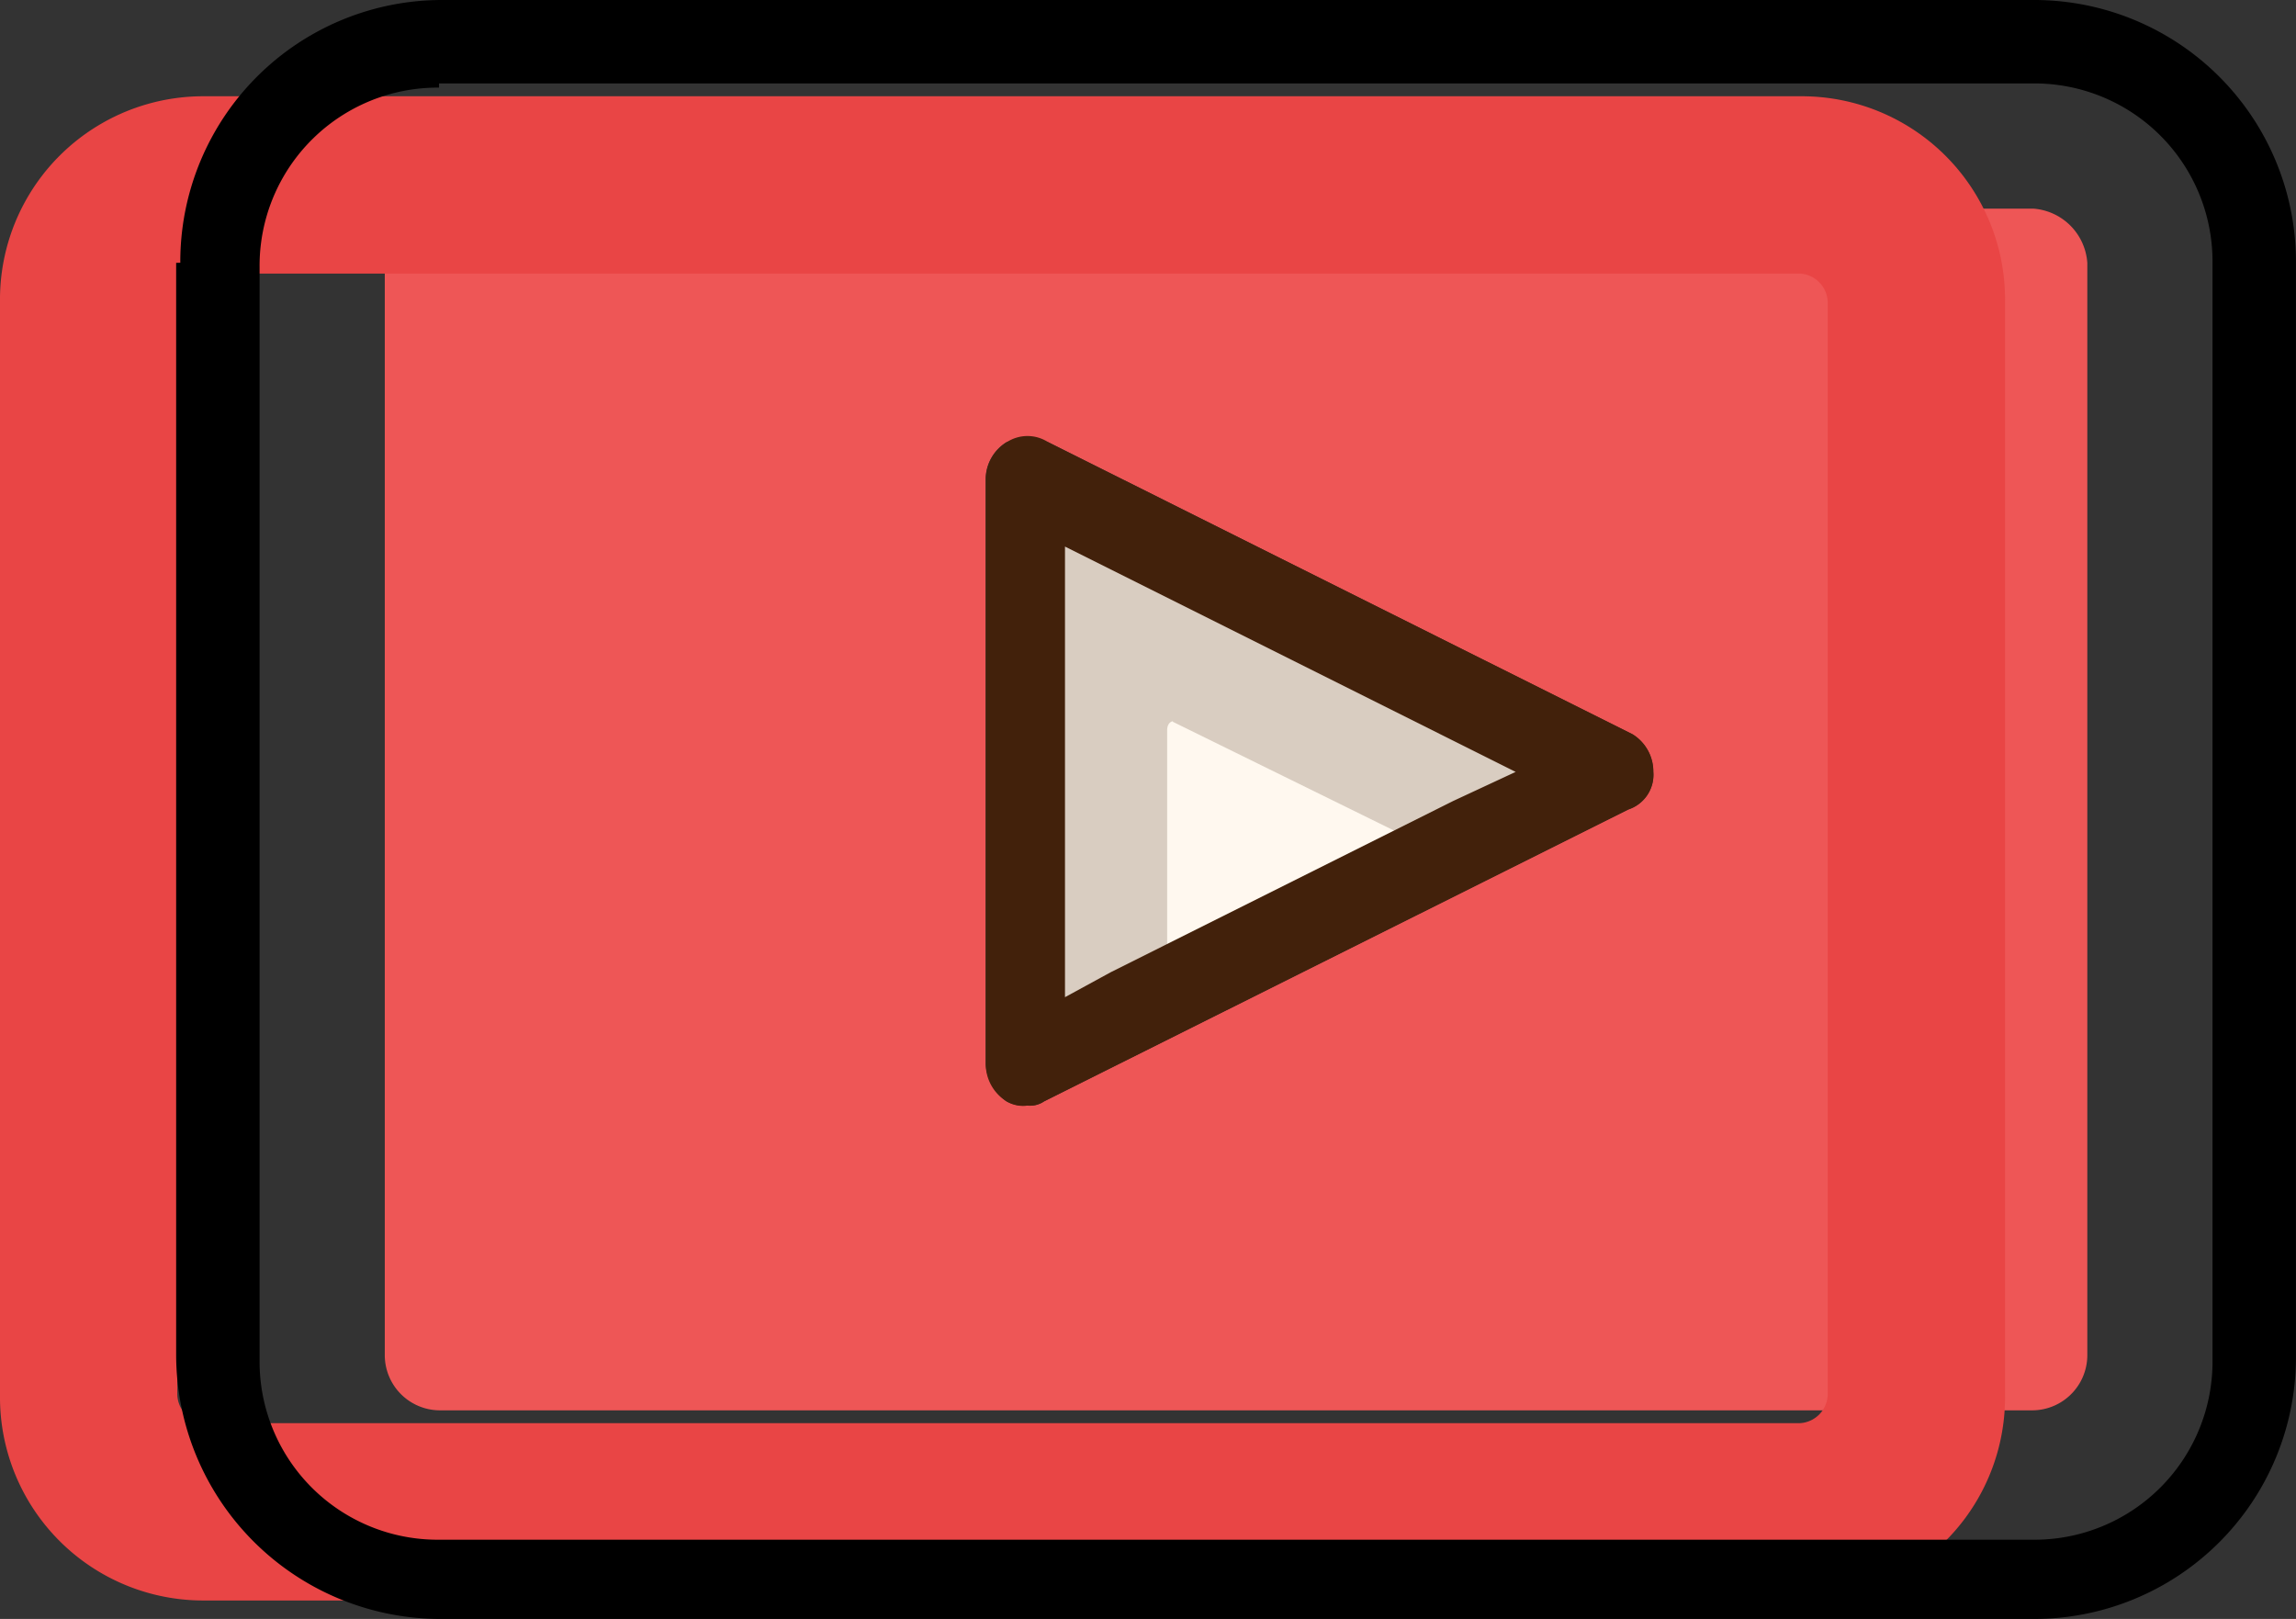 <svg xmlns="http://www.w3.org/2000/svg" width="43.26" height="30.506" viewBox="0 0 43.26 30.506"><rect x="0" y="0" width="43.26" height="30.506" fill="#333333" stroke="none"/><path d="M72.078,89.022v20.6a1.041,1.041,0,0,1-1.022,1.022H41.022A1.041,1.041,0,0,1,40,109.622v-20.6A1.041,1.041,0,0,1,41.022,88H71.056A1.1,1.1,0,0,1,72.078,89.022ZM63.9,98.614a.826.826,0,0,0-.393-.708L52.5,92.4a1.34,1.34,0,0,0-.786,0,.826.826,0,0,0-.393.708v11.007a.938.938,0,0,0,.393.708.709.709,0,0,0,.393.079.473.473,0,0,0,.314-.079l11.007-5.5A.688.688,0,0,0,63.9,98.614Z" transform="translate(-32.75 -84.069)" fill="#ee5656"/><path d="M187.106,179.528l-7.076,3.764L180,177.9a1.141,1.141,0,0,1,1.572-1.022Z" transform="translate(-158.991 -164.128)" fill="#fff8ef"/><path d="M161.2,137.4v11.528l2.83-1.287v-5.268c0-.138.088-.167.1-.167a.01.01,0,0,1,.01.01l.02.01,5.415,2.663,3.292-1.651Z" transform="translate(-142.039 -128.614)" fill="#d9cdc1"/><path d="M165.185,137.929l-8.491-4.246v8.491l.865-.472,6.447-3.224Zm2.123.708-11.007,5.5a.473.473,0,0,1-.314.079.589.589,0,0,1-.393-.079.826.826,0,0,1-.393-.708V132.426a.826.826,0,0,1,.393-.708.714.714,0,0,1,.786,0l11.007,5.5a.826.826,0,0,1,.393.708A.688.688,0,0,1,167.308,138.637Z" transform="translate(-136.628 -123.384)" fill="#42210b"/><path d="M44.906,59H14.872A3.83,3.83,0,0,0,11,62.872v20.6a3.83,3.83,0,0,0,3.872,3.872H44.906a3.83,3.83,0,0,0,3.872-3.872v-20.6A3.83,3.83,0,0,0,44.906,59Zm.531,24.472a.555.555,0,0,1-.531.531H14.872a.555.555,0,0,1-.531-.531v-20.6a.555.555,0,0,1,.531-.531H44.906a.555.555,0,0,1,.531.531Z" transform="translate(-11 -57.186)" fill="#e94545"/><path d="M4.953,49.651a3.356,3.356,0,0,0-3.381,3.381v20.6a3.356,3.356,0,0,0,3.381,3.381H34.987a3.356,3.356,0,0,0,3.381-3.381V52.953a3.356,3.356,0,0,0-3.381-3.381H4.953Zm-4.875,3.3A4.933,4.933,0,0,1,5.032,48H34.987a4.933,4.933,0,0,1,4.953,4.953v20.6a4.933,4.933,0,0,1-4.953,4.953H4.953A4.983,4.983,0,0,1,0,73.553v-20.6Z" transform="translate(3.319 -48)"/></svg>